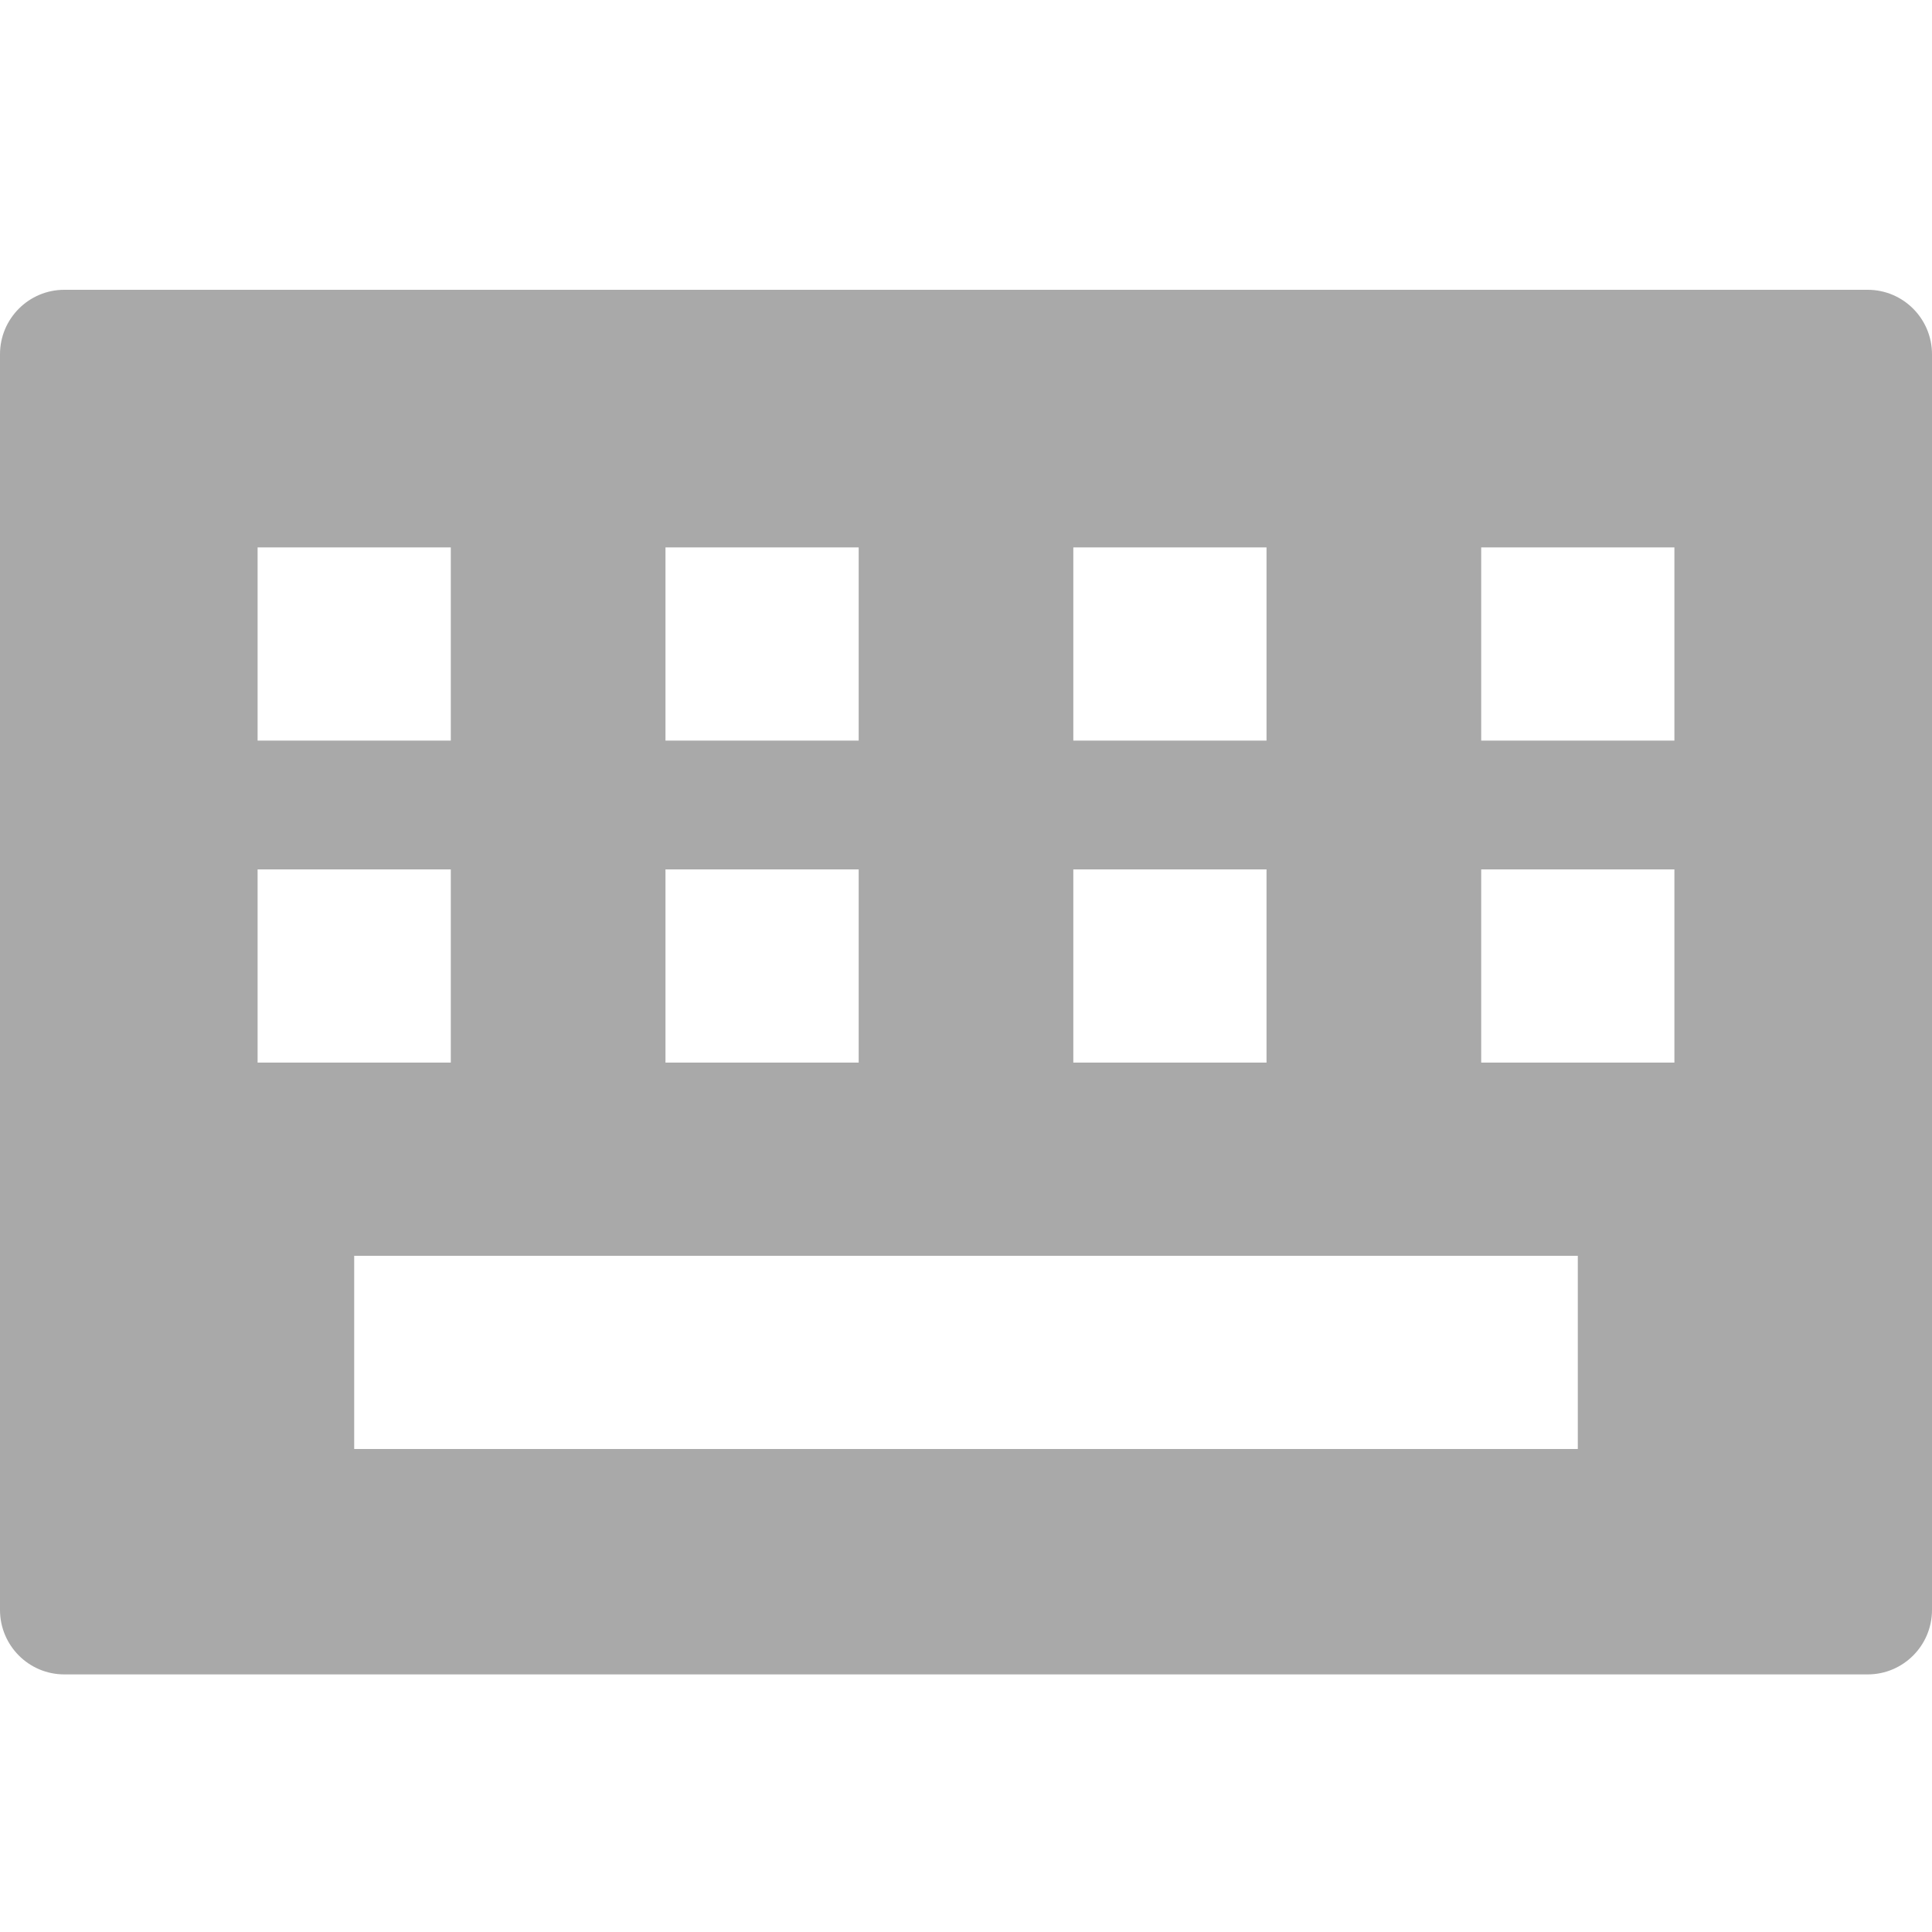 <?xml version="1.0" encoding="UTF-8"?>
<svg width="60px" height="60px" viewBox="0 0 60 60" version="1.1" xmlns="http://www.w3.org/2000/svg" xmlns:xlink="http://www.w3.org/1999/xlink">
    <!-- Generator: Sketch 41.2 (35397) - http://www.bohemiancoding.com/sketch -->
    <title>ico/keyBorder</title>
    <desc>Created with Sketch.</desc>
    <defs></defs>
    <g id="Symbols" stroke="none" stroke-width="1" fill="none" fill-rule="evenodd">
        <g id="ico/keyBorder" fill="#A9A9A9">
            <path d="M0,11.002 C0,9.896 0.895,9 1.996,9 L58.004,9 C59.106,9 60,9.898 60,11.002 L60,49.998 C60,51.104 59.105,52 58.004,52 L1.996,52 C0.894,52 0,51.102 0,49.998 L0,11.002 Z M11,39 L49,39 L49,45 L11,45 L11,39 Z M8,27 L14,27 L14,33 L8,33 L8,27 Z M20.667,27 L26.667,27 L26.667,33 L20.667,33 L20.667,27 Z M33.333,27 L39.333,27 L39.333,33 L33.333,33 L33.333,27 Z M46,27 L52,27 L52,33 L46,33 L46,27 Z M8,17 L14,17 L14,23 L8,23 L8,17 Z M20.667,17 L26.667,17 L26.667,23 L20.667,23 L20.667,17 Z M33.333,17 L39.333,17 L39.333,23 L33.333,23 L33.333,17 Z M46,17 L52,17 L52,23 L46,23 L46,17 Z" id="Combined-Shape"></path>
        </g>
    </g>
</svg>